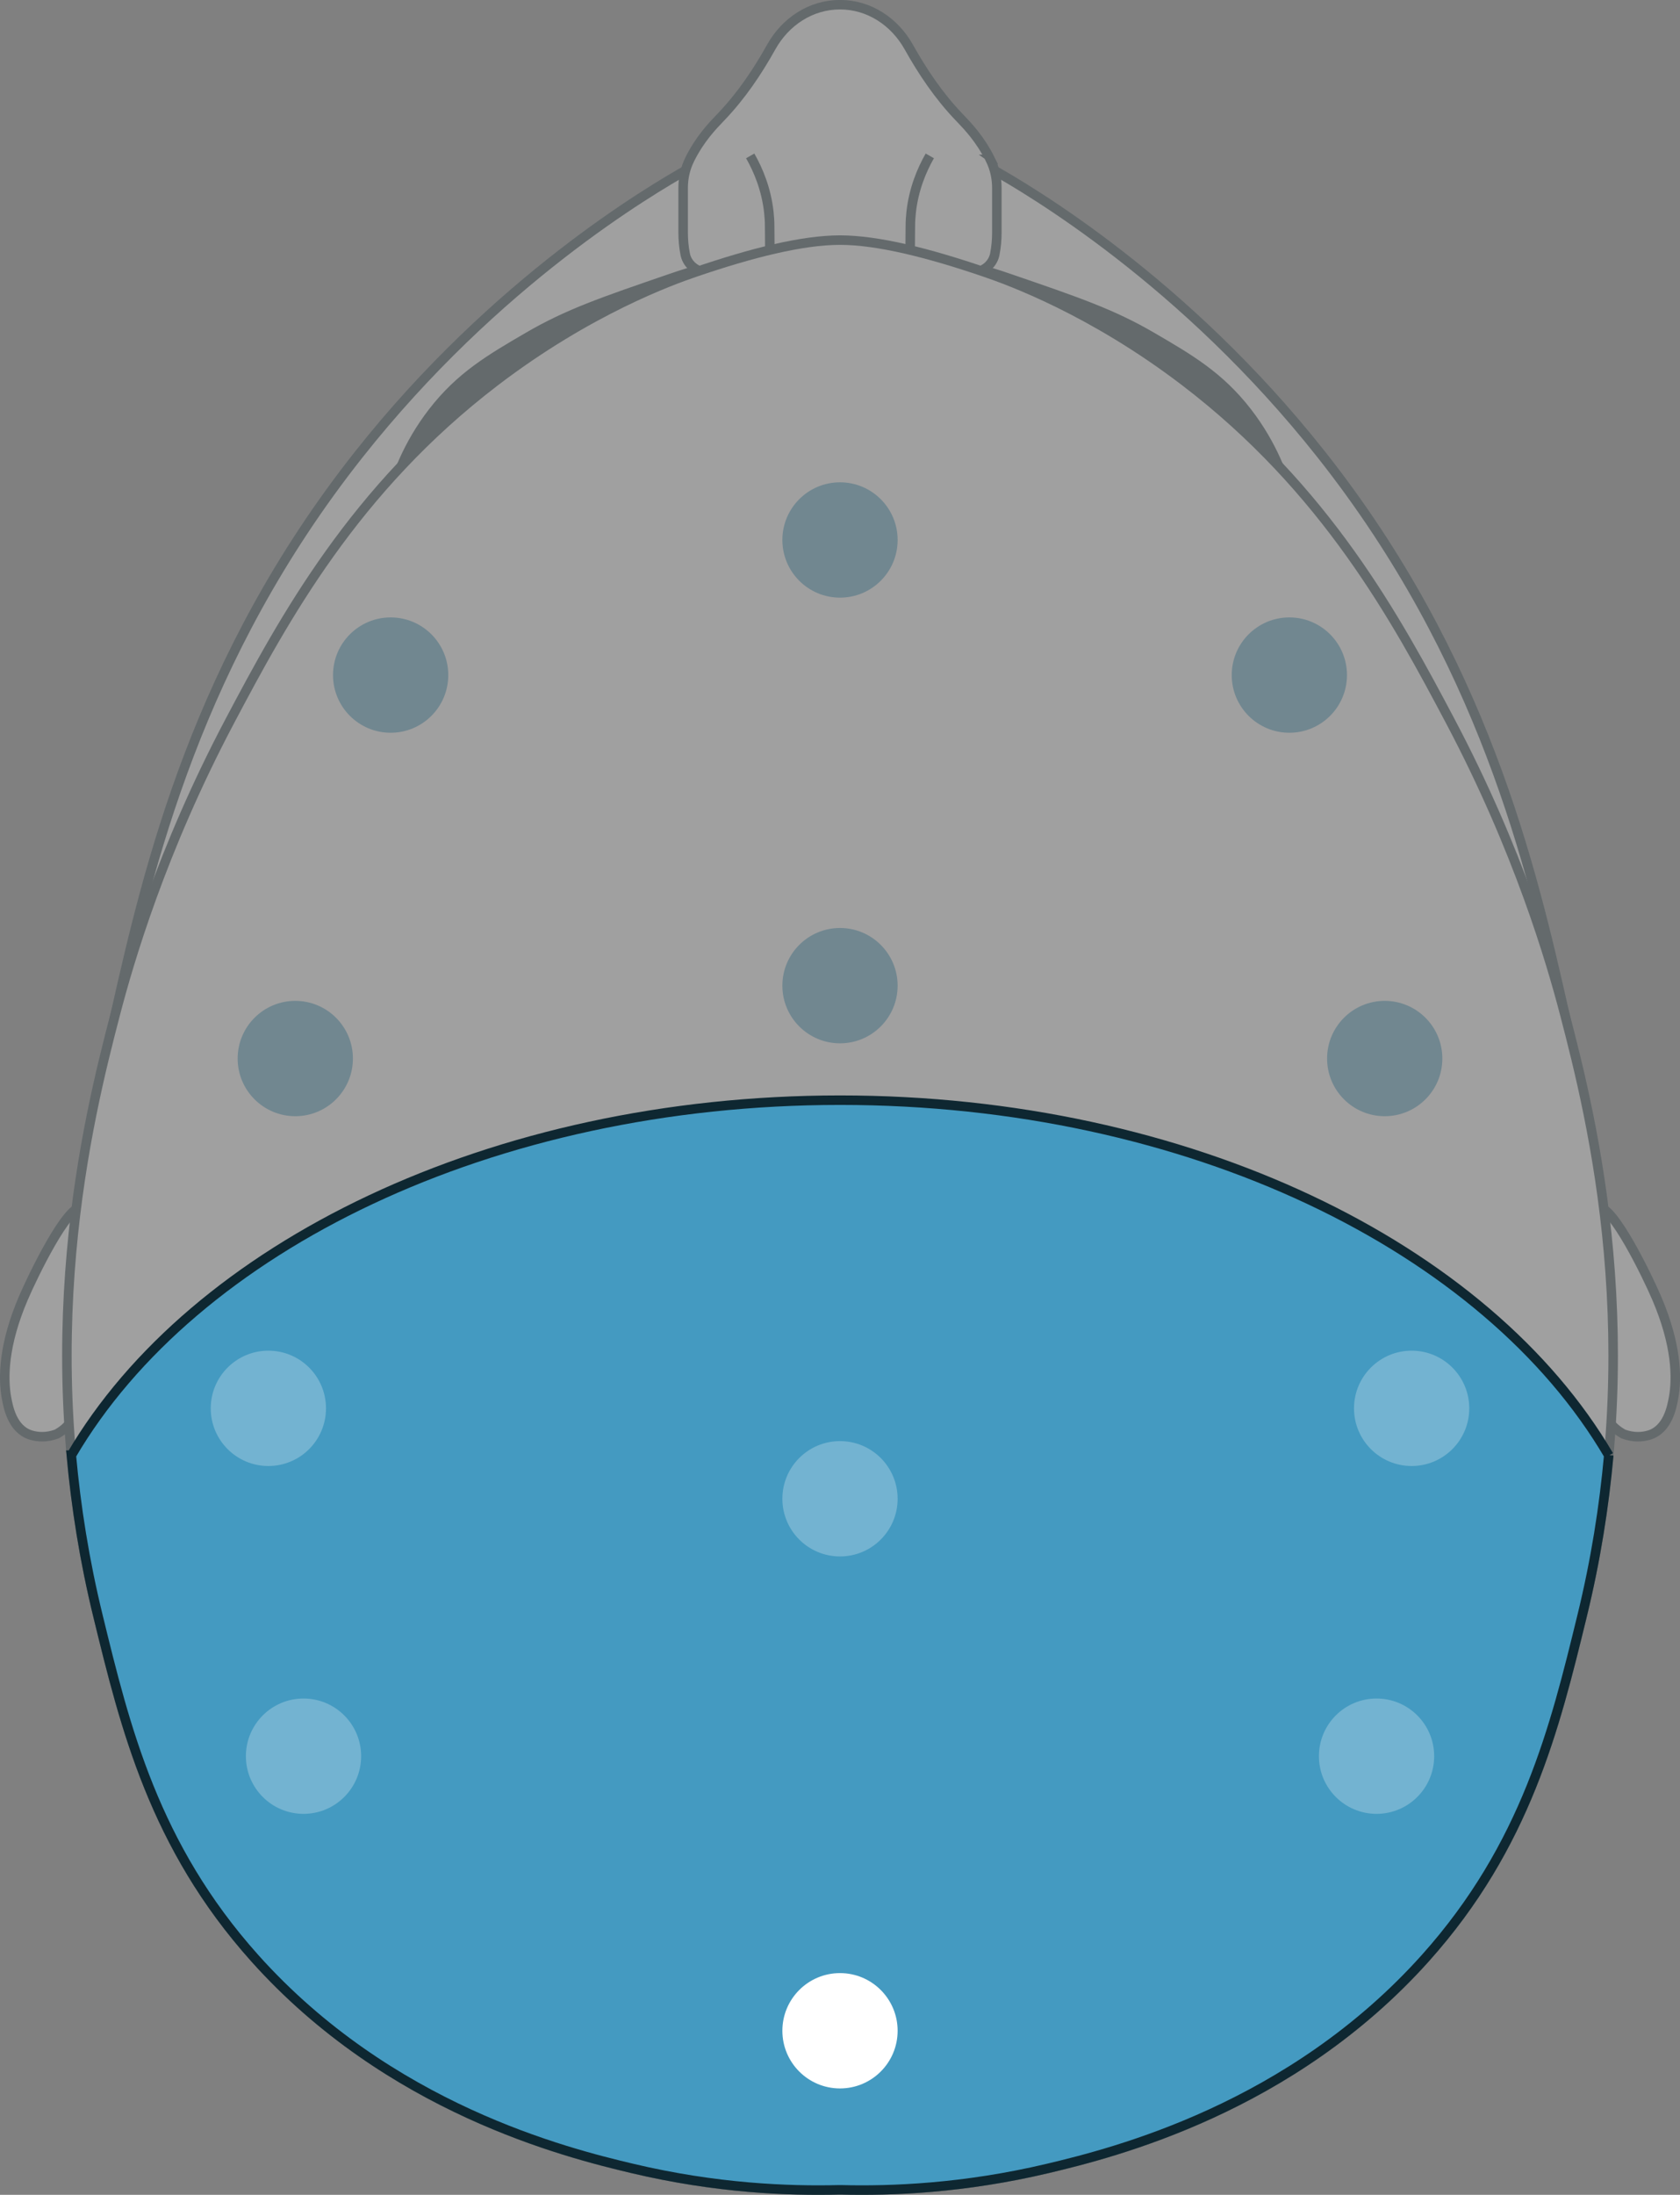 <?xml version="1.0" encoding="UTF-8"?>
<svg id="Layer_2" data-name="Layer 2" xmlns="http://www.w3.org/2000/svg" viewBox="0 0 265.3 346.35">
  <rect x="0" y="0" width="265.3" height="346.35" fill="#808080" stroke="none"/>
  <defs>
    <style>
      .cls-1 {
        fill: none;
      }

      .cls-1, .cls-2, .cls-3, .cls-4 {
        stroke: #0e2731;
        stroke-miterlimit: 10;
        stroke-width: 1.5px;
      }

      .cls-2, .cls-5, .cls-6 {
        fill: #fff;
      }

      .cls-5, .cls-7 {
        opacity: .25;
      }

      .cls-3 {
        fill: #0e2731;
      }

      .cls-4, .cls-8 {
        fill: #449ac1;
      }
    </style>
  </defs>
  <g id="Layer_1-2" data-name="Layer 1">
    <g>
      <g class="cls-7">
        <g>
          <path class="cls-2" d="M10.9,224.73c-.86,1.02-1.97,1.57-1.97,1.57-1.56.57-2.94.49-4.04.16-2.95-.89-3.6-4.45-3.86-5.86-.59-3.21-.47-8.43,2.64-15.71,1.46-3.43,7.04-14.97,9.28-14.31,1.37.4-.91,5.83-.31,16.68.2,3.57.99,14.24-1.73,17.47Z"/>
          <path class="cls-2" d="M254.41,224.73c.86,1.02,1.97,1.57,1.97,1.57,1.56.57,2.94.49,4.04.16,2.95-.89,3.6-4.45,3.86-5.86.59-3.21.47-8.43-2.64-15.71-1.46-3.43-7.04-14.97-9.28-14.31-1.37.4.91,5.83.31,16.68-.2,3.57-.99,14.24,1.73,17.47Z"/>
          <path class="cls-2" d="M133.06,15.62c6.13,2.32,14.36,5.84,23.58,11.05,5.82,3.29,30.28,17.56,52.02,45.06,25.45,32.18,33.14,64.72,38.43,88.27,5.15,22.93,12.38,55.56,2.75,95-4.31,17.66-8.85,36.25-24.75,54-21.23,23.7-49.1,30.69-59.62,33.19-13.23,3.14-24.65,3.58-32.62,3.38h-.39c-7.97.2-19.4-.24-32.62-3.38-10.52-2.49-38.39-9.48-59.62-33.19-15.9-17.75-20.44-36.34-24.75-54-9.63-39.44-2.4-72.07,2.75-95,5.29-23.55,12.98-56.09,38.43-88.27,21.74-27.49,46.2-41.77,52.02-45.06,9.22-5.21,17.45-8.73,23.58-11.05"/>
          <g>
            <path class="cls-3" d="M61.56,78.96c.9-3.43,2.74-8.7,6.79-13.93,4.37-5.65,9.12-8.41,15.06-11.87,6.29-3.66,11.71-5.51,22.55-9.23,1.54-.53,4.1-1.38,4.19-1.17.21.52-15.33,5.49-28.55,15.11-10.04,7.3-16.38,15.58-20.03,21.09"/>
            <path class="cls-3" d="M203.74,78.96c-.9-3.43-2.74-8.7-6.79-13.93-4.37-5.65-9.12-8.41-15.06-11.87-6.29-3.66-11.71-5.51-22.55-9.23-1.54-.53-4.1-1.38-4.19-1.17-.21.52,15.33,5.49,28.55,15.11,10.04,7.3,16.38,15.58,20.03,21.09"/>
          </g>
          <path class="cls-2" d="M156.38,25.15c-1.61-3.23-3.55-5.23-4.75-6.49l-.23-.24c-3.13-3.28-5.68-7.05-7.89-11-2.24-4-6.26-6.68-10.86-6.68s-8.62,2.67-10.86,6.68-4.76,7.72-7.89,11l-.23.24c-1.2,1.26-3.14,3.26-4.75,6.49,0,.01,0,.02-.01.03-.69,1.39-1.03,2.92-1.03,4.48v7.05c0,1.13.1,2.27.32,3.38.02.1.03.13.03.13,0,0,0,.01,0,.02.39,1.62,1.88,2.73,3.54,2.73h41.76c1.66,0,3.15-1.11,3.54-2.73,0,0,0-.01,0-.02,0,0,0-.03.03-.13.22-1.11.32-2.25.32-3.38v-7.05c0-1.55-.34-3.09-1.03-4.48,0,0,0-.02-.01-.03Z"/>
          <g>
            <path class="cls-1" d="M121.6,47.58c0-5.18,0-6.14-.06-11.98,0-.65-.05-1.34-.12-2.05-.4-3.71-1.69-6.74-2.95-8.95"/>
            <path class="cls-1" d="M143.7,47.58c0-5.18,0-6.14.06-11.98,0-.65.05-1.34.12-2.05.4-3.71,1.69-6.74,2.95-8.95"/>
          </g>
          <path class="cls-2" d="M132.65,37.89c5.92,0,13.93,2,22.94,5.08,3.59,1.23,16.77,5.95,31.58,17.26,22.21,16.96,33.32,37.43,41.86,53.58,10.79,20.39,15.91,37.95,18.06,46.18,4.37,16.72,13.2,52.19,2.75,95-4.31,17.66-8.85,36.25-24.75,54-21.23,23.7-49.1,30.69-59.62,33.19-13.23,3.14-24.65,3.58-32.62,3.38h-.39c-7.97.2-19.4-.24-32.62-3.38-10.52-2.49-38.39-9.48-59.62-33.19-15.9-17.75-20.44-36.34-24.75-54-10.45-42.82-1.62-78.28,2.75-95,2.15-8.23,7.27-25.79,18.06-46.18,8.54-16.14,19.65-36.62,41.86-53.58,14.81-11.31,27.99-16.04,31.58-17.26,9.01-3.08,16.99-5.08,22.94-5.08"/>
        </g>
        <circle class="cls-8" cx="132.65" cy="85.21" r="9.1"/>
        <circle class="cls-8" cx="132.65" cy="155.54" r="9.1"/>
        <circle class="cls-8" cx="61.69" cy="106.53" r="9.1"/>
        <circle class="cls-8" cx="46.63" cy="167.04" r="9.1"/>
        <circle class="cls-8" cx="203.61" cy="106.53" r="9.1"/>
        <circle class="cls-8" cx="218.67" cy="167.04" r="9.1"/>
      </g>
      <g>
        <path class="cls-4" d="M254.05,229.63c-.73,8.08-2.06,16.57-4.21,25.36-4.31,17.66-8.85,36.25-24.75,54-21.23,23.7-49.1,30.69-59.62,33.19-13.23,3.14-24.65,3.58-32.62,3.38h-.39c-7.97.2-19.4-.24-32.62-3.38-10.52-2.49-38.39-9.48-59.62-33.19-15.9-17.75-20.44-36.34-24.75-54-2.15-8.8-3.48-17.29-4.21-25.37h.02c19.26-32.82,66.35-56.01,121.38-56.01,55.06,0,102.17,23.22,121.41,56.08"/>
        <circle class="cls-5" cx="132.65" cy="236.51" r="9.1"/>
        <circle class="cls-6" cx="132.65" cy="320.46" r="9.1"/>
        <circle class="cls-5" cx="47.93" cy="277.13" r="9.1"/>
        <circle class="cls-5" cx="42.38" cy="222.24" r="9.1"/>
        <circle class="cls-5" cx="217.38" cy="277.13" r="9.1"/>
        <circle class="cls-5" cx="222.92" cy="222.24" r="9.1"/>
      </g>
    </g>
  </g>
</svg>
